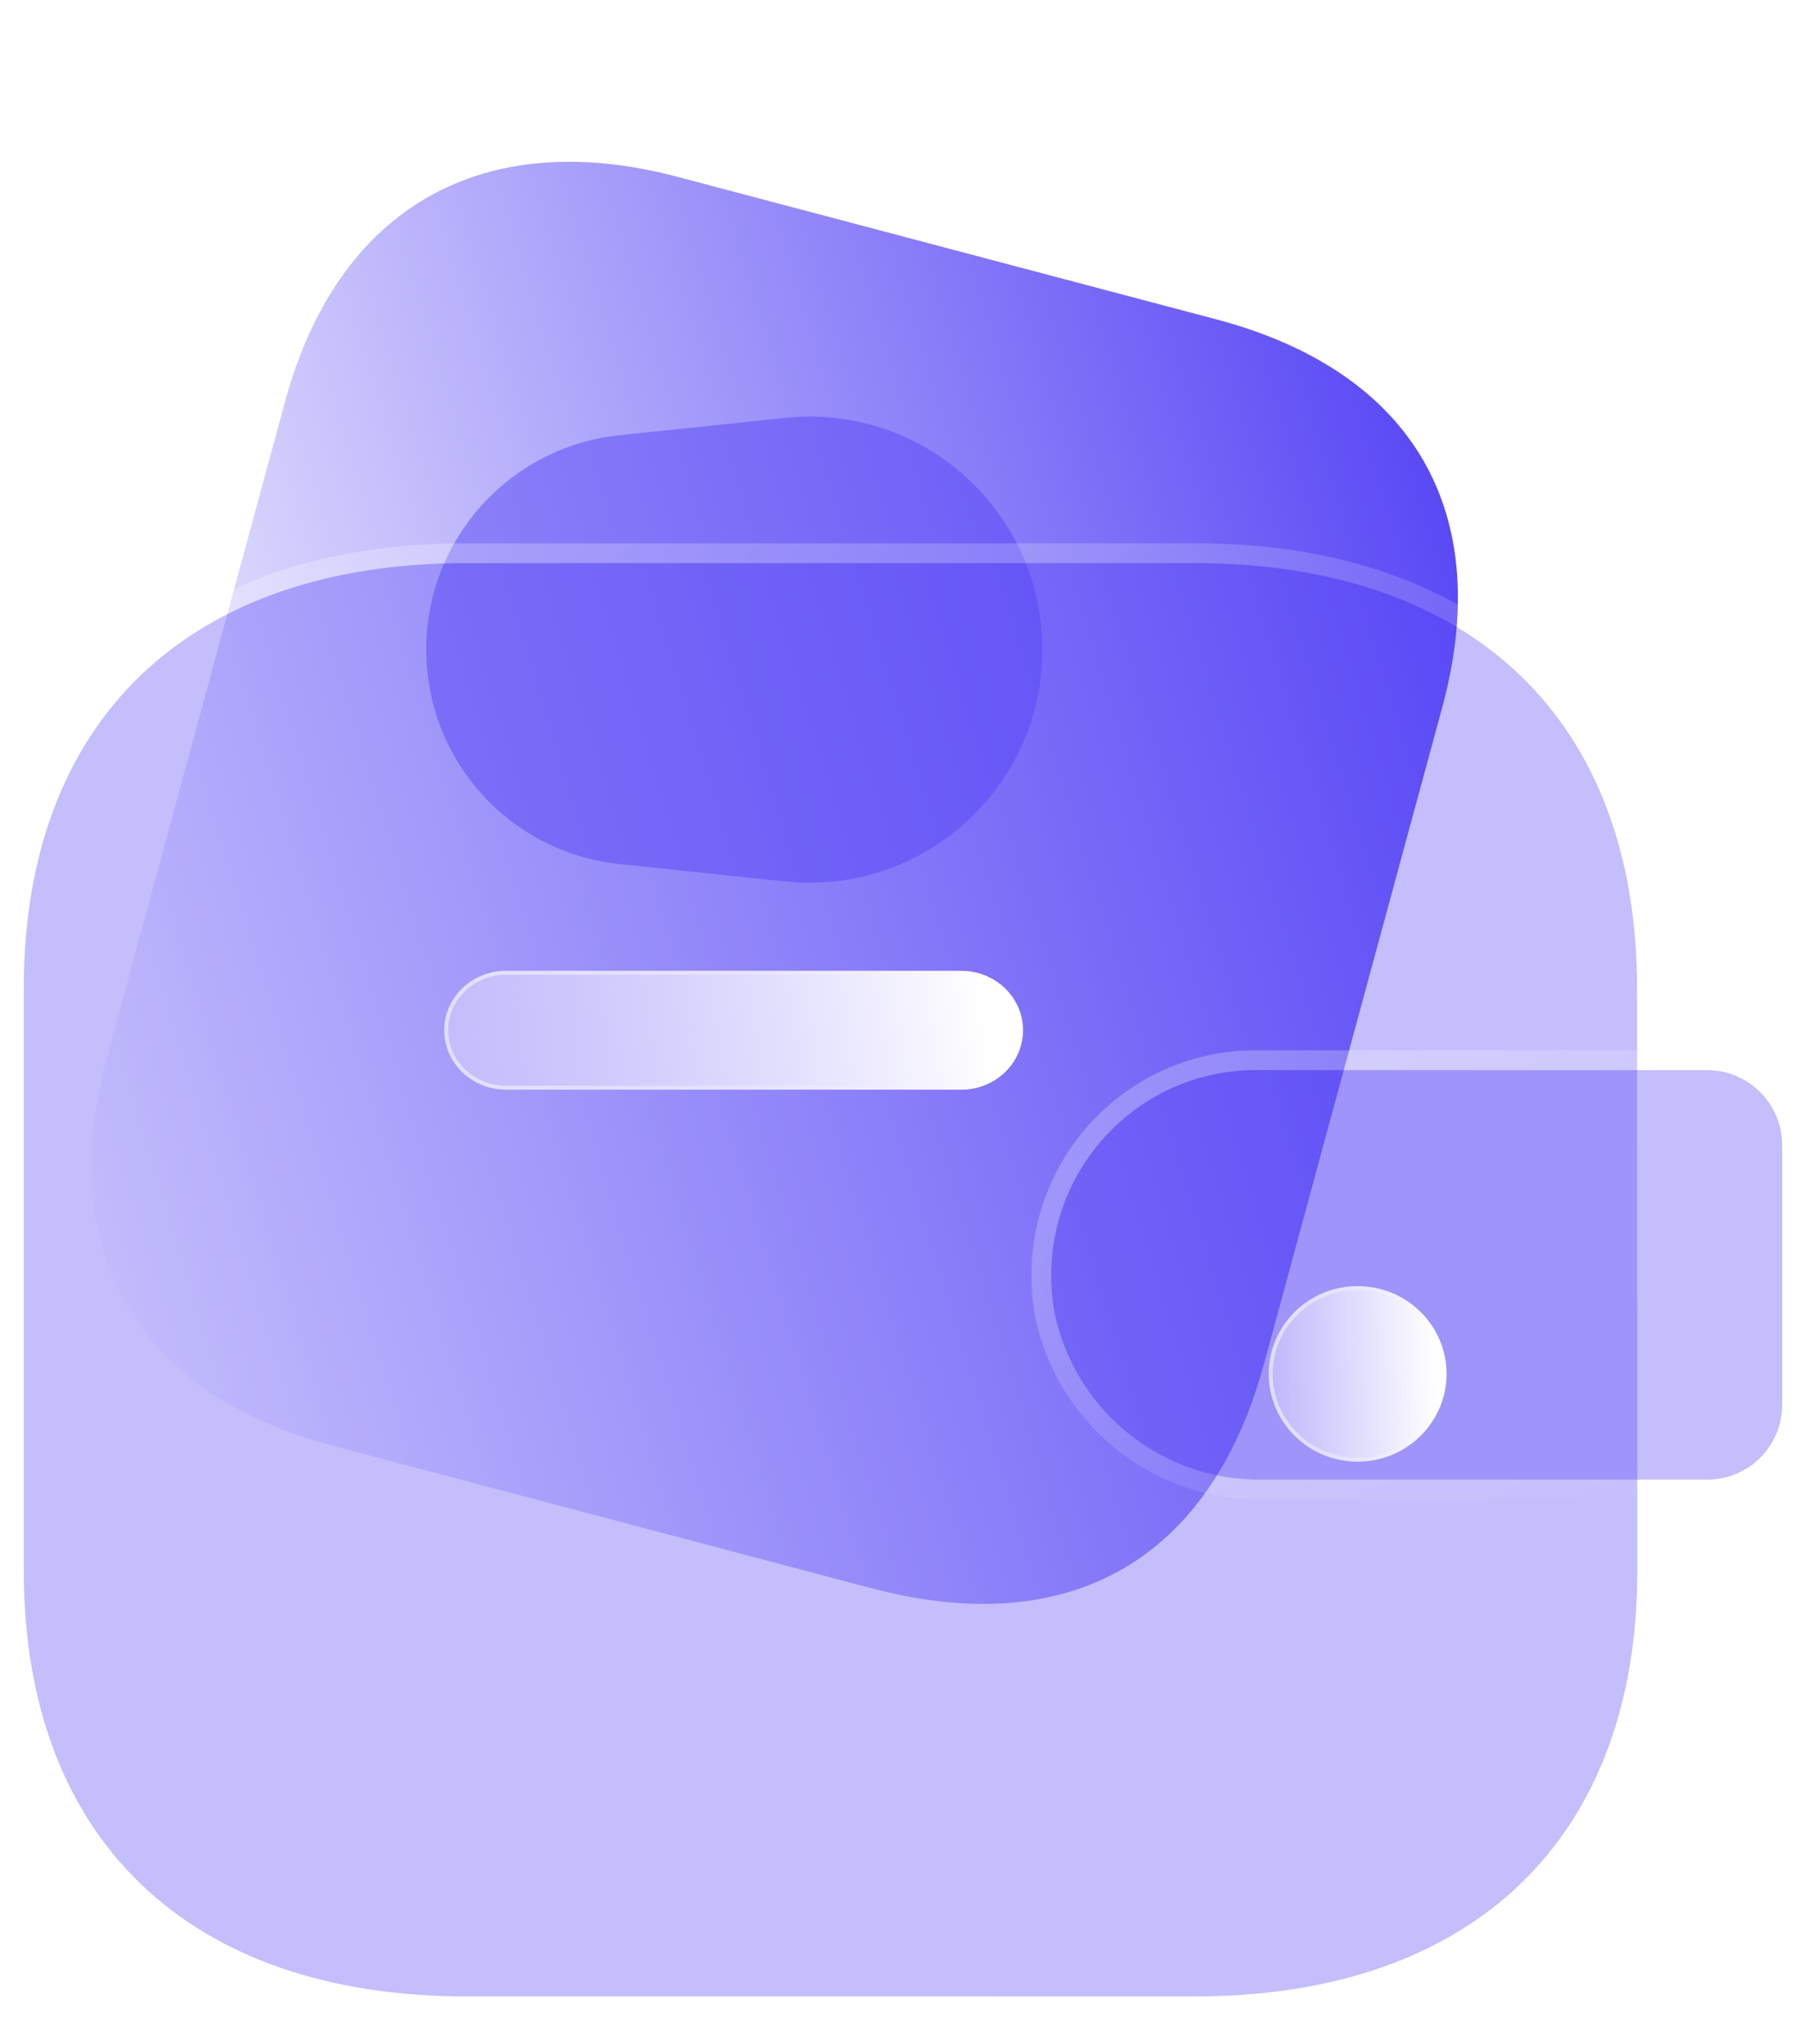 <svg width="38" height="43" viewBox="0 0 38 43" fill="none" xmlns="http://www.w3.org/2000/svg">
<path d="M25.591 6.718L14.255 3.72C10.143 2.633 7.104 4.376 5.998 8.447L2.254 22.235C1.131 26.373 2.894 29.329 7.006 30.416L18.342 33.414C22.52 34.519 25.478 32.811 26.601 28.673L30.345 14.885C31.45 10.814 29.769 7.823 25.591 6.718Z" fill="url(#paint0_linear_2162_107994)"/>
<g opacity="0.5" filter="url(#filter0_f_2162_107994)">
<path d="M13.029 18.177C10.721 17.934 8.968 15.988 8.968 13.667C8.968 11.346 10.721 9.4 13.029 9.157L16.519 8.791C19.413 8.487 21.933 10.757 21.933 13.667C21.933 16.577 19.413 18.847 16.519 18.543L13.029 18.177Z" fill="#5645F5"/>
</g>
<g filter="url(#filter1_b_2162_107994)">
<path d="M34.445 20.788C34.445 15.161 30.988 11.846 25.138 11.846H9.809C3.957 11.846 0.5 15.161 0.5 20.788V33.045C0.5 38.672 3.957 42 9.809 42H25.144C30.994 42 34.451 38.672 34.451 33.045C34.451 27.418 34.445 21.41 34.445 20.788Z" fill="#5645F5" fill-opacity="0.35"/>
<path d="M34.654 20.788C34.654 17.931 33.775 15.636 32.13 14.057C30.486 12.478 28.102 11.638 25.138 11.638H9.809C6.844 11.638 4.46 12.478 2.816 14.057C1.17 15.636 0.292 17.931 0.292 20.788V33.045C0.292 35.902 1.17 38.2 2.816 39.783C4.46 41.365 6.844 42.208 9.809 42.208H25.144C28.108 42.208 30.492 41.365 32.136 39.783C33.781 38.2 34.66 35.902 34.66 33.045C34.66 30.231 34.658 27.322 34.657 25.039C34.656 23.892 34.655 22.903 34.654 22.163C34.654 21.431 34.654 20.943 34.654 20.788Z" stroke="url(#paint1_linear_2162_107994)" stroke-width="0.417" stroke-linecap="round" stroke-linejoin="round"/>
</g>
<g filter="url(#filter2_b_2162_107994)">
<path d="M22.2 27.675C22.658 29.724 24.485 31.165 26.572 31.127H35.928C36.796 31.127 37.5 30.421 37.5 29.547V24.095C37.498 23.223 36.796 22.515 35.928 22.513H26.404C24.031 22.52 22.114 24.456 22.118 26.843C22.118 27.122 22.146 27.401 22.2 27.675Z" fill="#5645F5" fill-opacity="0.35"/>
<path d="M21.996 27.715L21.995 27.715L21.997 27.72C22.476 29.864 24.388 31.374 26.573 31.336H35.928C36.912 31.336 37.708 30.535 37.708 29.547L37.708 24.095L37.708 24.094C37.706 23.109 36.913 22.306 35.928 22.304H35.928L26.404 22.304L26.403 22.304C23.914 22.312 21.906 24.343 21.91 26.843C21.91 27.136 21.939 27.428 21.996 27.715Z" stroke="url(#paint2_linear_2162_107994)" stroke-width="0.417" stroke-linecap="round" stroke-linejoin="round"/>
</g>
<g filter="url(#filter3_bd_2162_107994)">
<ellipse cx="26.483" cy="26.82" rx="1.871" ry="1.846" fill="url(#paint3_linear_2162_107994)"/>
<path d="M28.312 26.82C28.312 27.817 27.494 28.625 26.483 28.625C25.473 28.625 24.654 27.817 24.654 26.82C24.654 25.824 25.473 25.016 26.483 25.016C27.494 25.016 28.312 25.824 28.312 26.82Z" stroke="url(#paint4_linear_2162_107994)" stroke-opacity="0.5" stroke-width="0.083"/>
</g>
<g filter="url(#filter4_bd_2162_107994)">
<path d="M18.132 20.841H8.558C7.841 20.838 7.262 20.276 7.265 19.586C7.268 18.9 7.846 18.343 8.558 18.341H18.138C18.855 18.338 19.44 18.895 19.443 19.585C19.446 20.276 18.867 20.838 18.15 20.841H18.138H18.132Z" fill="url(#paint5_linear_2162_107994)"/>
<path d="M18.138 18.382L18.138 18.382C18.834 18.379 19.399 18.92 19.402 19.585C19.405 20.252 18.845 20.796 18.15 20.799H18.138H18.132H8.558C7.863 20.796 7.303 20.252 7.306 19.587C7.309 18.924 7.867 18.385 8.558 18.382L18.138 18.382Z" stroke="url(#paint6_linear_2162_107994)" stroke-opacity="0.5" stroke-width="0.083"/>
</g>
<defs>
<filter id="filter0_f_2162_107994" x="0.635" y="0.43" width="29.632" height="26.473" filterUnits="userSpaceOnUse" color-interpolation-filters="sRGB">
<feFlood flood-opacity="0" result="BackgroundImageFix"/>
<feBlend mode="normal" in="SourceGraphic" in2="BackgroundImageFix" result="shape"/>
<feGaussianBlur stdDeviation="4.167" result="effect1_foregroundBlur_2162_107994"/>
</filter>
<filter id="filter1_b_2162_107994" x="-9.917" y="1.429" width="54.785" height="50.987" filterUnits="userSpaceOnUse" color-interpolation-filters="sRGB">
<feFlood flood-opacity="0" result="BackgroundImageFix"/>
<feGaussianBlur in="BackgroundImage" stdDeviation="5"/>
<feComposite in2="SourceAlpha" operator="in" result="effect1_backgroundBlur_2162_107994"/>
<feBlend mode="normal" in="SourceGraphic" in2="effect1_backgroundBlur_2162_107994" result="shape"/>
</filter>
<filter id="filter2_b_2162_107994" x="11.701" y="12.096" width="36.215" height="29.449" filterUnits="userSpaceOnUse" color-interpolation-filters="sRGB">
<feFlood flood-opacity="0" result="BackgroundImageFix"/>
<feGaussianBlur in="BackgroundImage" stdDeviation="5"/>
<feComposite in2="SourceAlpha" operator="in" result="effect1_backgroundBlur_2162_107994"/>
<feBlend mode="normal" in="SourceGraphic" in2="effect1_backgroundBlur_2162_107994" result="shape"/>
</filter>
<filter id="filter3_bd_2162_107994" x="18.362" y="18.724" width="16.242" height="16.192" filterUnits="userSpaceOnUse" color-interpolation-filters="sRGB">
<feFlood flood-opacity="0" result="BackgroundImageFix"/>
<feGaussianBlur in="BackgroundImage" stdDeviation="3.125"/>
<feComposite in2="SourceAlpha" operator="in" result="effect1_backgroundBlur_2162_107994"/>
<feColorMatrix in="SourceAlpha" type="matrix" values="0 0 0 0 0 0 0 0 0 0 0 0 0 0 0 0 0 0 127 0" result="hardAlpha"/>
<feOffset dx="2.083" dy="2.083"/>
<feGaussianBlur stdDeviation="2.083"/>
<feColorMatrix type="matrix" values="0 0 0 0 0.154 0 0 0 0 0.522 0 0 0 0 0.9 0 0 0 0.5 0"/>
<feBlend mode="normal" in2="effect1_backgroundBlur_2162_107994" result="effect2_dropShadow_2162_107994"/>
<feBlend mode="normal" in="SourceGraphic" in2="effect2_dropShadow_2162_107994" result="shape"/>
</filter>
<filter id="filter4_bd_2162_107994" x="1.015" y="12.091" width="24.679" height="15" filterUnits="userSpaceOnUse" color-interpolation-filters="sRGB">
<feFlood flood-opacity="0" result="BackgroundImageFix"/>
<feGaussianBlur in="BackgroundImage" stdDeviation="3.125"/>
<feComposite in2="SourceAlpha" operator="in" result="effect1_backgroundBlur_2162_107994"/>
<feColorMatrix in="SourceAlpha" type="matrix" values="0 0 0 0 0 0 0 0 0 0 0 0 0 0 0 0 0 0 127 0" result="hardAlpha"/>
<feOffset dx="2.083" dy="2.083"/>
<feGaussianBlur stdDeviation="2.083"/>
<feColorMatrix type="matrix" values="0 0 0 0 0.154 0 0 0 0 0.522 0 0 0 0 0.9 0 0 0 0.5 0"/>
<feBlend mode="normal" in2="effect1_backgroundBlur_2162_107994" result="effect2_dropShadow_2162_107994"/>
<feBlend mode="normal" in="SourceGraphic" in2="effect2_dropShadow_2162_107994" result="shape"/>
</filter>
<linearGradient id="paint0_linear_2162_107994" x1="30.354" y1="7.977" x2="-1.304" y2="17.696" gradientUnits="userSpaceOnUse">
<stop stop-color="#5645F5"/>
<stop offset="1" stop-color="white"/>
</linearGradient>
<linearGradient id="paint1_linear_2162_107994" x1="5.904" y1="15.359" x2="30.329" y2="43.373" gradientUnits="userSpaceOnUse">
<stop stop-color="white" stop-opacity="0.25"/>
<stop offset="1" stop-color="white" stop-opacity="0"/>
</linearGradient>
<linearGradient id="paint2_linear_2162_107994" x1="24.567" y1="23.516" x2="30.515" y2="34.334" gradientUnits="userSpaceOnUse">
<stop stop-color="white" stop-opacity="0.25"/>
<stop offset="1" stop-color="white" stop-opacity="0"/>
</linearGradient>
<linearGradient id="paint3_linear_2162_107994" x1="28.089" y1="25.641" x2="23.921" y2="25.779" gradientUnits="userSpaceOnUse">
<stop stop-color="white"/>
<stop offset="1" stop-color="white" stop-opacity="0.2"/>
</linearGradient>
<linearGradient id="paint4_linear_2162_107994" x1="25.015" y1="26.213" x2="28.193" y2="26.231" gradientUnits="userSpaceOnUse">
<stop stop-color="white"/>
<stop offset="1" stop-color="white" stop-opacity="0"/>
</linearGradient>
<linearGradient id="paint5_linear_2162_107994" x1="18.58" y1="18.792" x2="5.334" y2="20.896" gradientUnits="userSpaceOnUse">
<stop stop-color="white"/>
<stop offset="1" stop-color="white" stop-opacity="0.2"/>
</linearGradient>
<linearGradient id="paint6_linear_2162_107994" x1="8.577" y1="19.179" x2="18.911" y2="19.457" gradientUnits="userSpaceOnUse">
<stop stop-color="white"/>
<stop offset="1" stop-color="white" stop-opacity="0"/>
</linearGradient>
</defs>
</svg>
